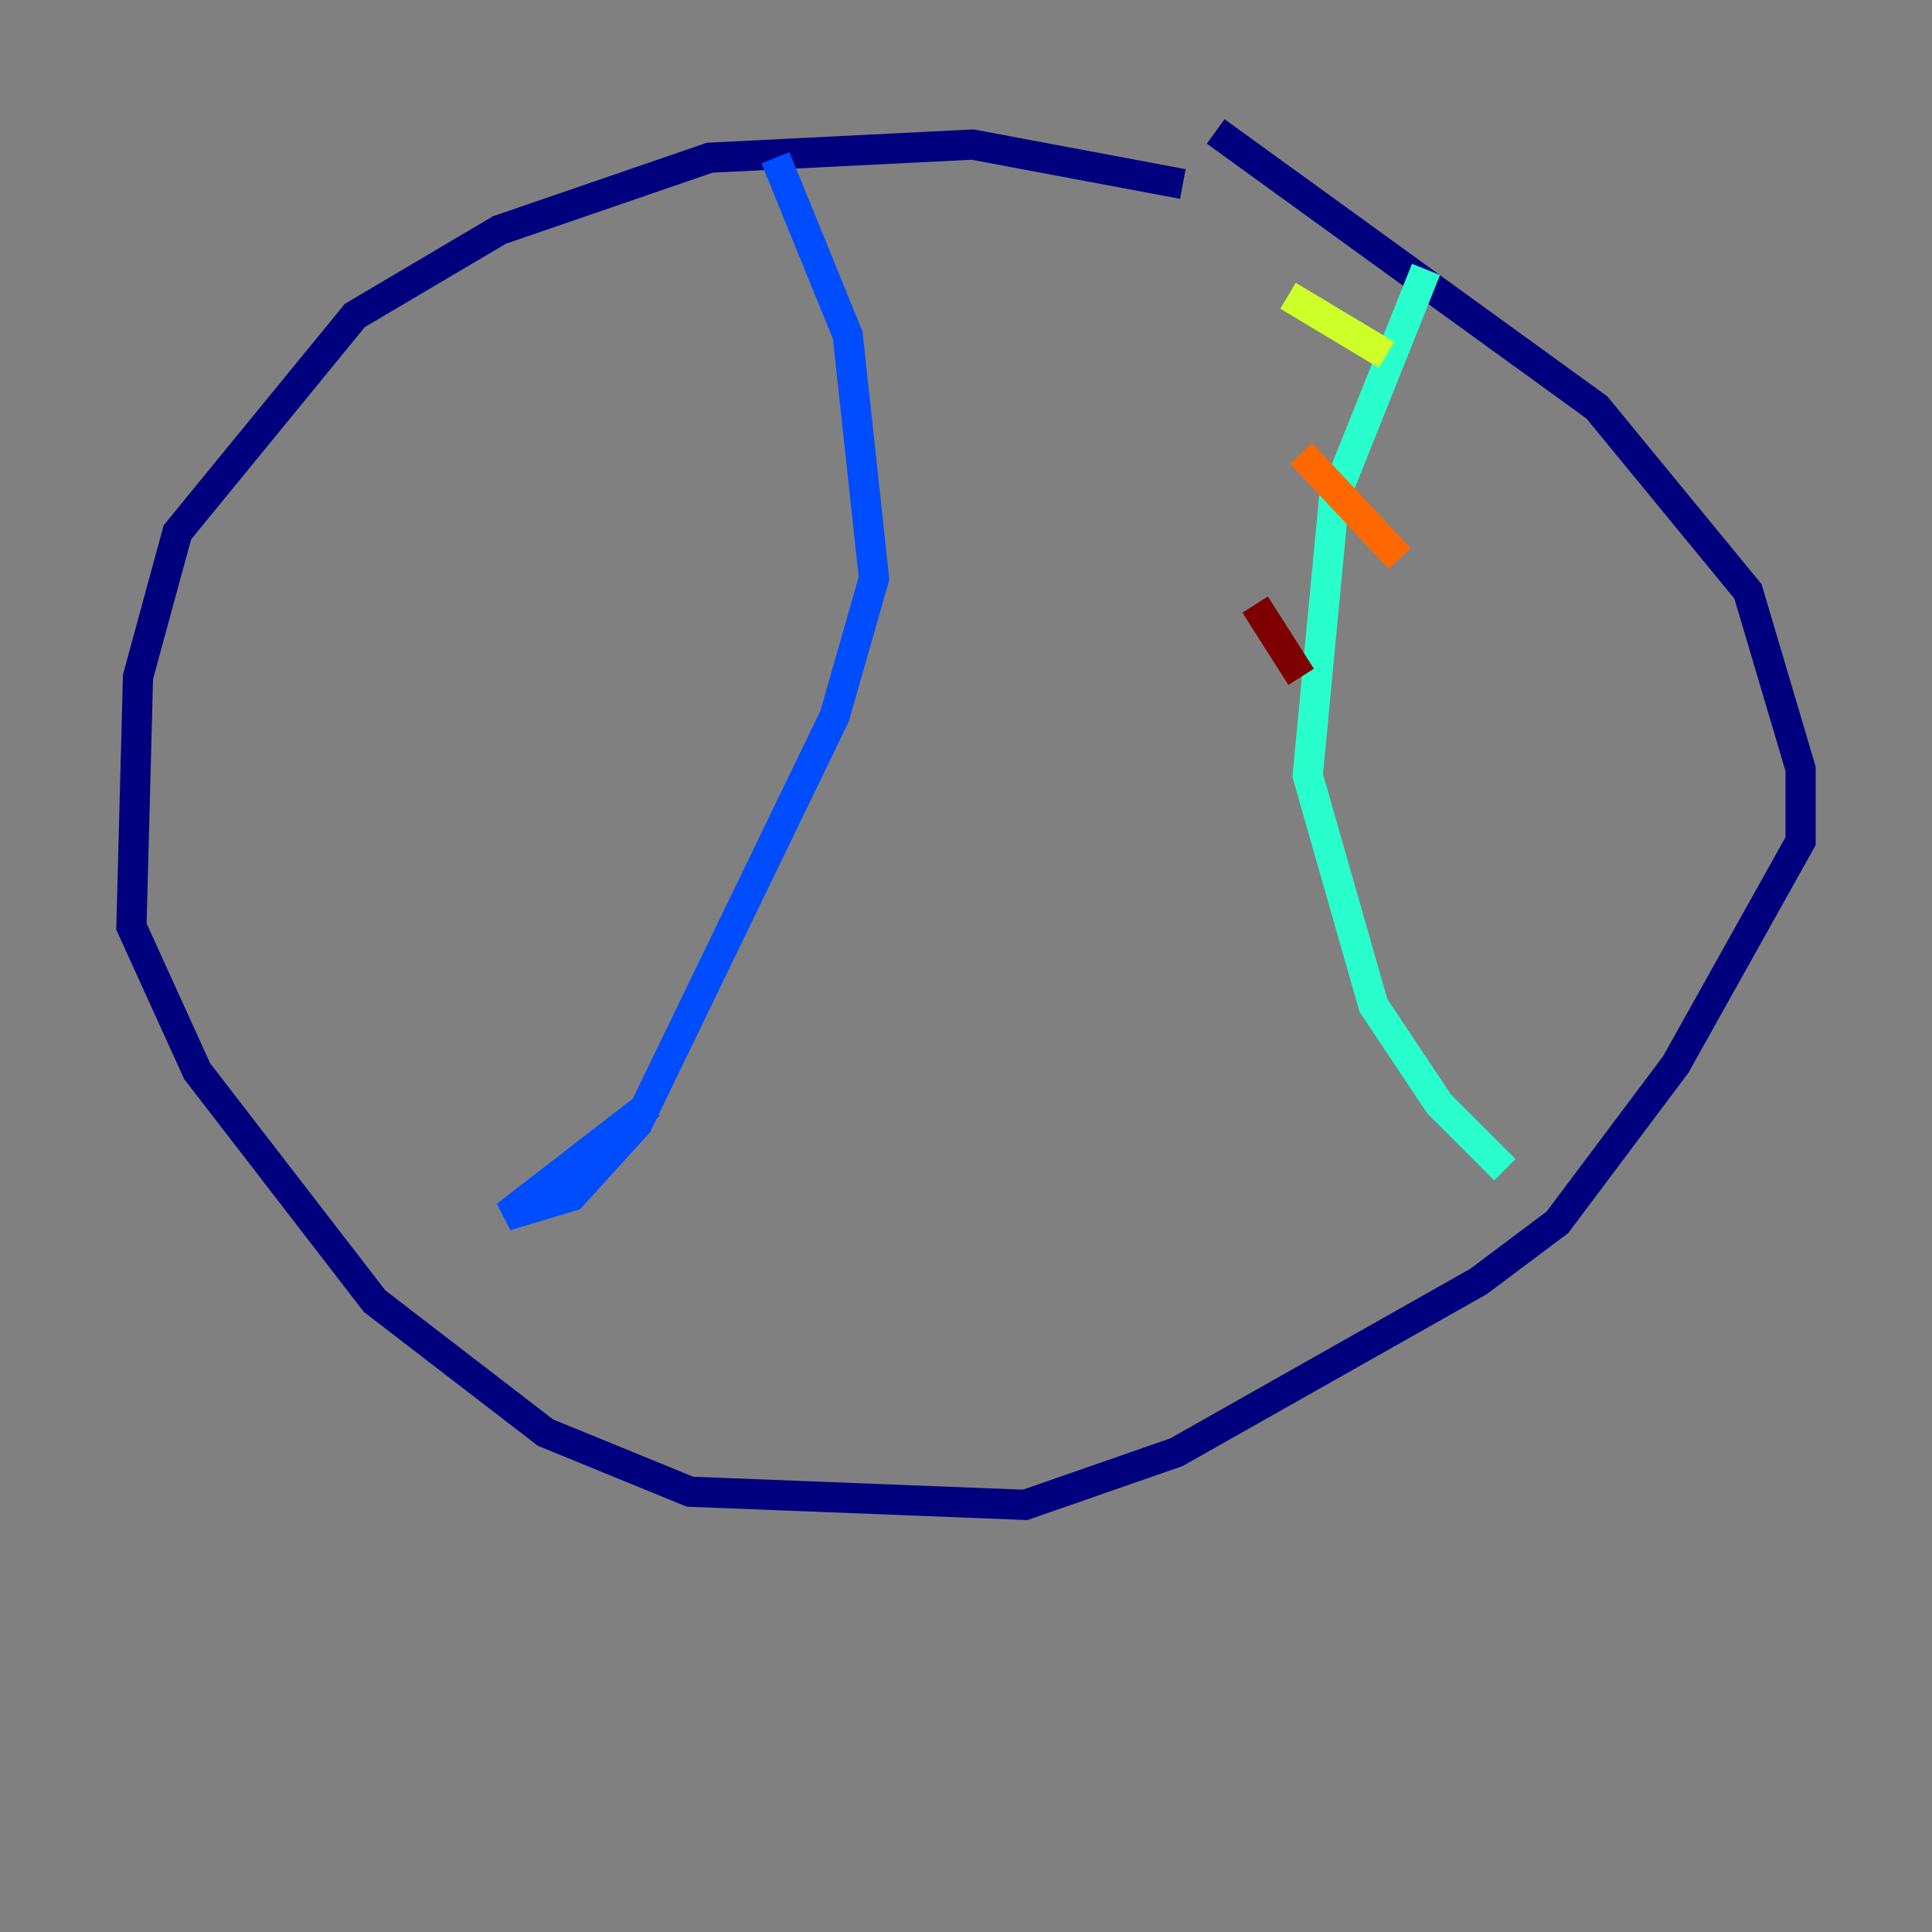 <?xml version="1.0" encoding="utf-8" ?>
<svg baseProfile="tiny" height="128" version="1.2" viewBox="0,0,128,128" width="128" xmlns="http://www.w3.org/2000/svg" xmlns:ev="http://www.w3.org/2001/xml-events" xmlns:xlink="http://www.w3.org/1999/xlink"><rect x="0" y="0" width="128" height="128" fill="#808080" stroke="none"/><defs /><polyline fill="none" points="78.367,12.191 64.435,9.578 47.02,10.449 33.088,15.238 23.51,20.898 11.755,35.265 9.143,44.843 8.707,61.388 13.061,70.966 24.816,86.204 36.136,94.912 45.714,98.83 67.918,99.701 77.932,96.218 97.959,84.898 103.184,80.98 111.02,70.531 119.293,55.728 119.293,50.939 115.809,39.184 105.796,26.993 80.544,8.707" stroke="#00007f" stroke-width="2" /><polyline fill="none" points="51.374,10.449 56.163,22.204 57.905,38.313 55.292,47.456 42.231,74.449 37.878,79.238 33.524,80.544 43.102,73.143" stroke="#004cff" stroke-width="2" /><polyline fill="none" points="94.476,17.85 88.381,33.088 86.639,51.374 90.993,66.612 95.347,73.143 99.701,77.497" stroke="#29ffcd" stroke-width="2" /><polyline fill="none" points="85.333,19.592 91.864,23.51" stroke="#cdff29" stroke-width="2" /><polyline fill="none" points="86.204,30.041 92.735,37.007" stroke="#ff6700" stroke-width="2" /><polyline fill="none" points="83.156,40.054 86.204,44.843" stroke="#7f0000" stroke-width="2" /></svg>